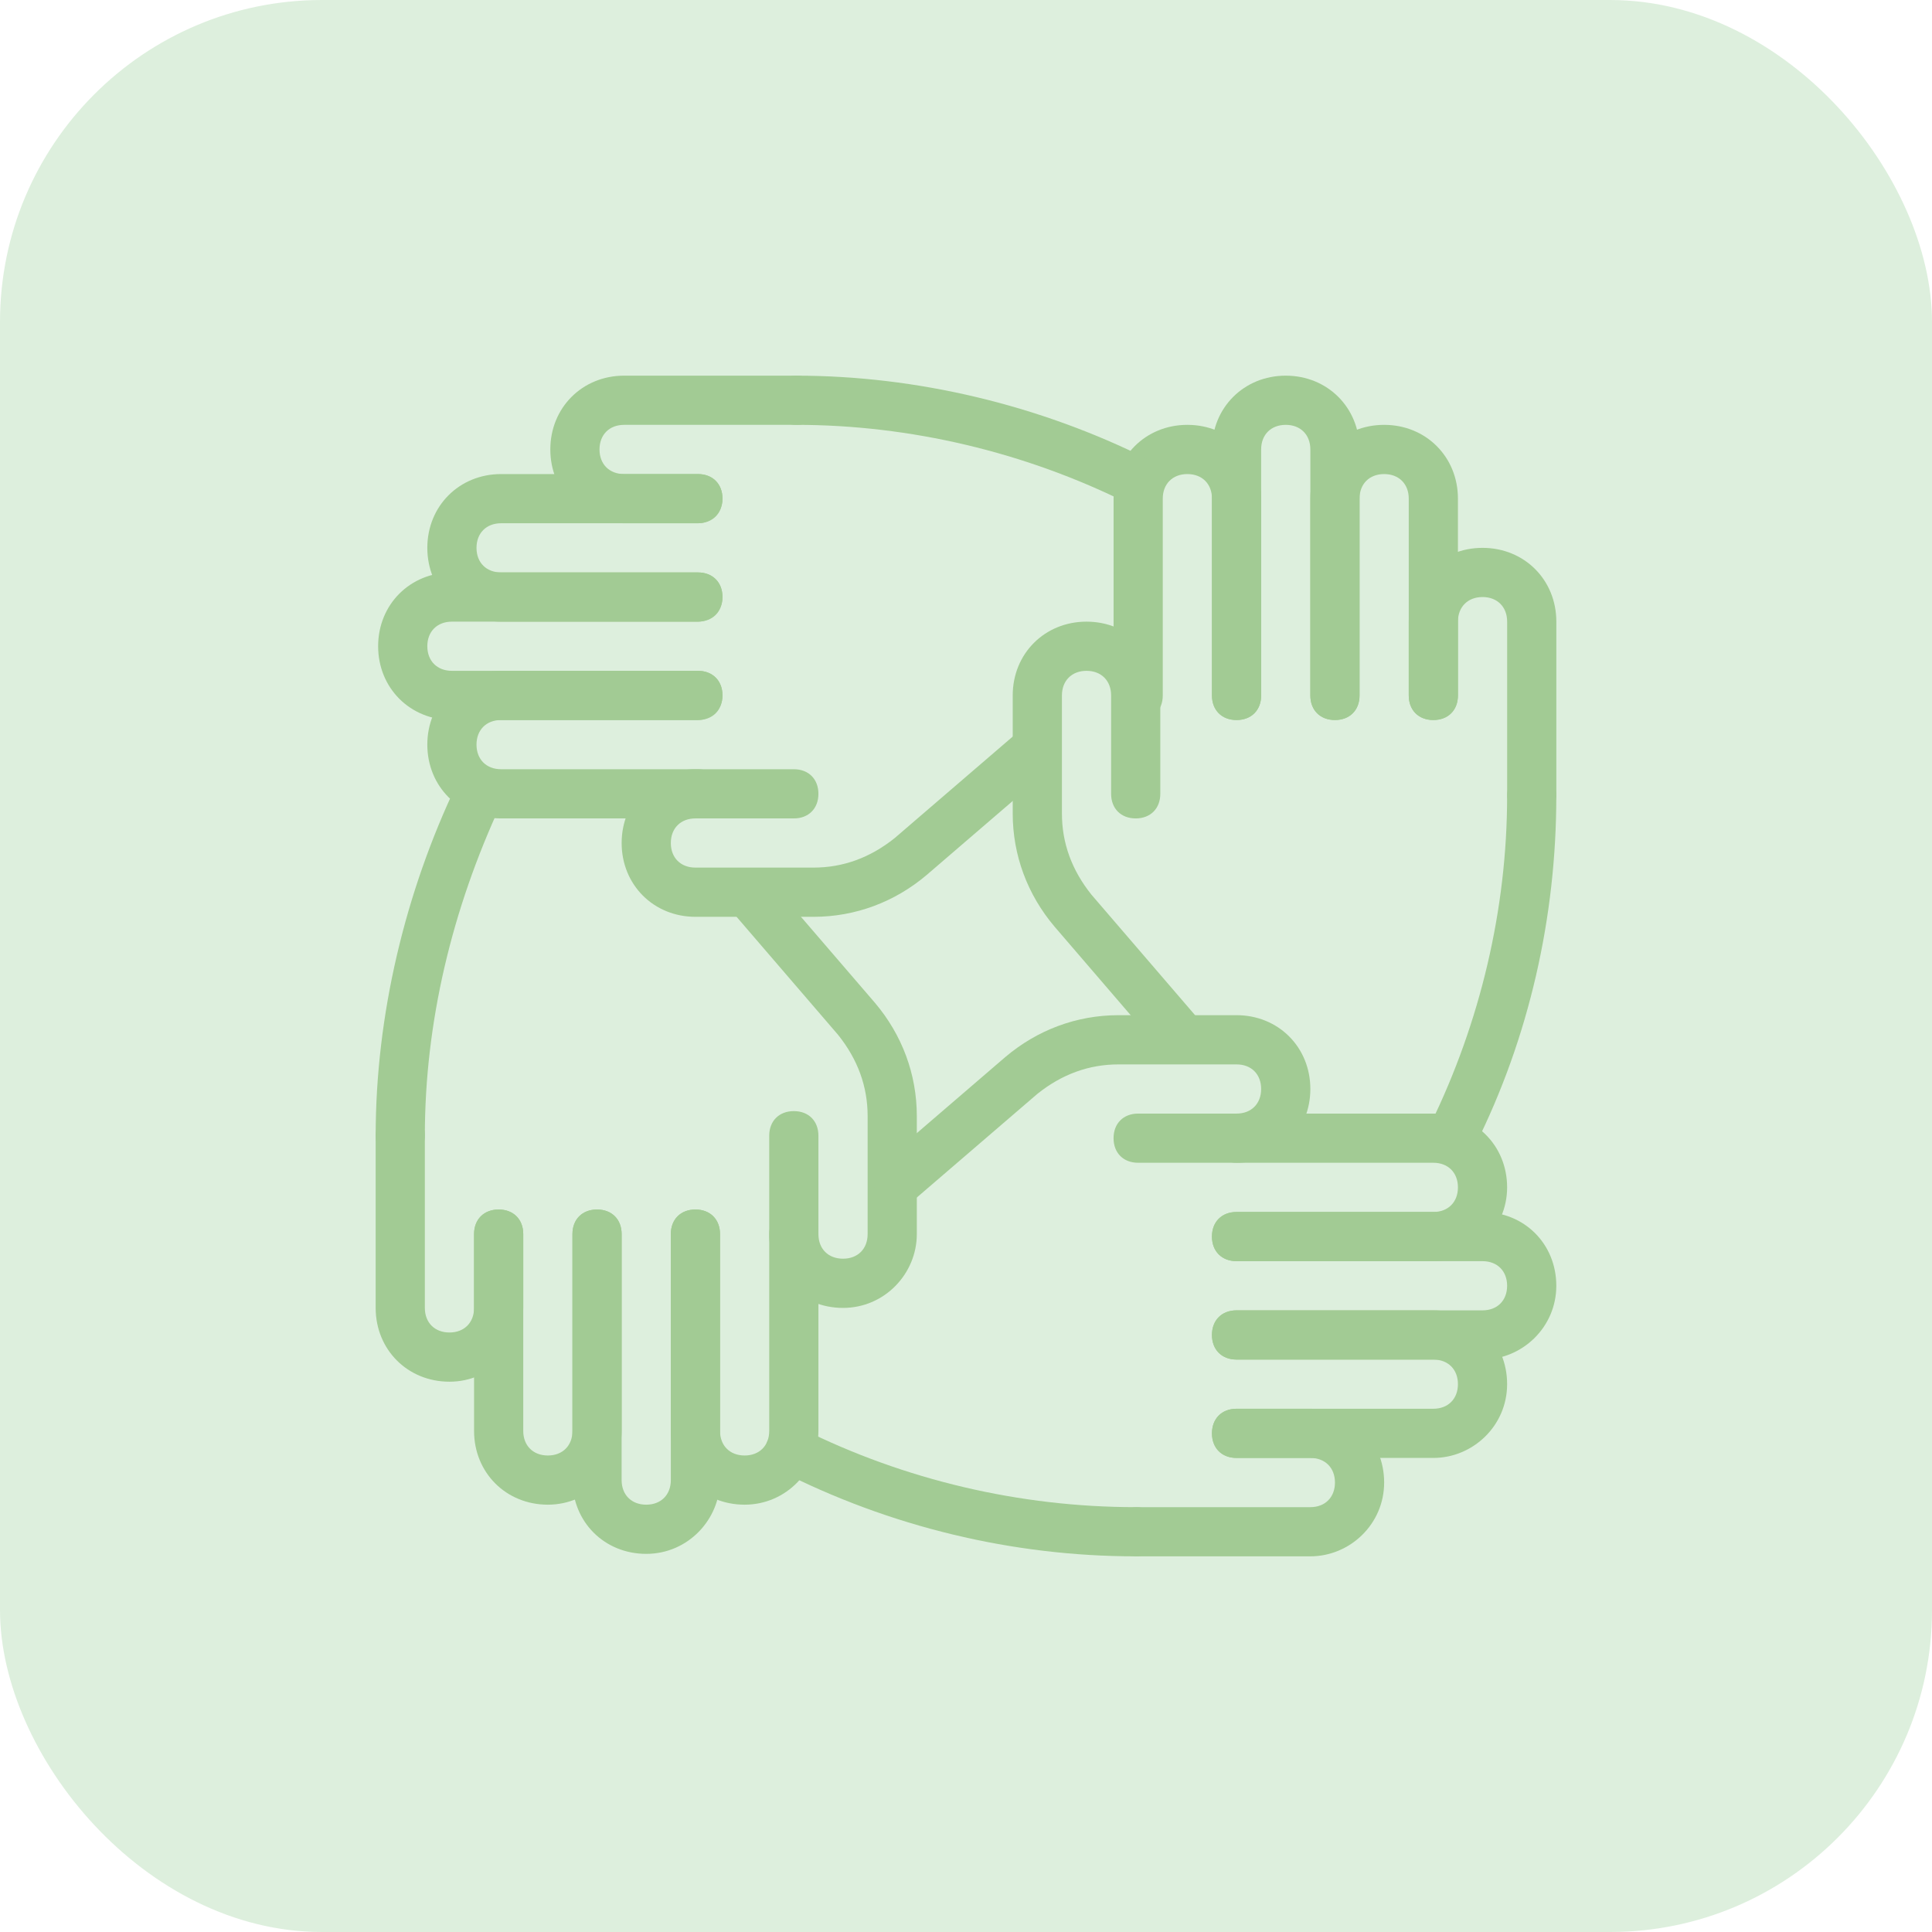 <svg width="72" height="72" viewBox="0 0 72 72" fill="none" xmlns="http://www.w3.org/2000/svg">
<rect width="72" height="72" rx="12" fill="#DDEFDD"/>
<g clip-path="url(#clip0_873_4447)">
<path d="M54.149 43.15C54.057 43.15 53.874 43.15 53.782 43.058C53.324 42.875 53.141 42.325 53.324 41.867C55.157 38.108 56.166 33.892 56.166 29.675C56.166 29.125 56.532 28.758 57.083 28.758C57.633 28.758 57.999 29.125 57.999 29.675C57.999 34.167 56.991 38.658 54.974 42.692C54.791 42.967 54.424 43.15 54.149 43.15Z" fill="#A2CB94"/>
<path d="M57.083 30.5C56.533 30.5 56.167 30.133 56.167 29.583V23.167C56.167 22.617 55.8 22.25 55.25 22.25C54.7 22.25 54.333 22.617 54.333 23.167V25.917C54.333 26.467 53.967 26.833 53.417 26.833C52.867 26.833 52.5 26.467 52.5 25.917V23.167C52.5 21.608 53.692 20.417 55.25 20.417C56.808 20.417 58 21.608 58 23.167V29.583C58 30.133 57.633 30.5 57.083 30.5Z" fill="#A2CB94"/>
<path d="M53.416 26.833C52.866 26.833 52.5 26.467 52.5 25.917V18.583C52.5 18.033 52.133 17.667 51.583 17.667C51.033 17.667 50.666 18.033 50.666 18.583V25.917C50.666 26.467 50.3 26.833 49.75 26.833C49.2 26.833 48.833 26.467 48.833 25.917V18.583C48.833 17.025 50.025 15.833 51.583 15.833C53.141 15.833 54.333 17.025 54.333 18.583V25.917C54.333 26.467 53.966 26.833 53.416 26.833Z" fill="#A2CB94"/>
<path d="M49.749 26.833C49.199 26.833 48.833 26.467 48.833 25.917V16.75C48.833 16.2 48.466 15.833 47.916 15.833C47.366 15.833 46.999 16.2 46.999 16.75V25.917C46.999 26.467 46.633 26.833 46.083 26.833C45.533 26.833 45.166 26.467 45.166 25.917V16.75C45.166 15.192 46.358 14 47.916 14C49.474 14 50.666 15.192 50.666 16.75V25.917C50.666 26.467 50.299 26.833 49.749 26.833Z" fill="#A2CB94"/>
<path d="M46.083 26.833C45.533 26.833 45.167 26.467 45.167 25.917V18.583C45.167 18.033 44.8 17.667 44.25 17.667C43.7 17.667 43.333 18.033 43.333 18.583V25.917C43.333 26.467 42.967 26.833 42.417 26.833C41.867 26.833 41.5 26.467 41.5 25.917V18.583C41.5 17.025 42.692 15.833 44.25 15.833C45.808 15.833 47 17.025 47 18.583V25.917C47 26.467 46.633 26.833 46.083 26.833Z" fill="#A2CB94"/>
<path d="M43.974 39.392C43.7 39.392 43.425 39.3 43.241 39.117L39.3 34.533C38.291 33.342 37.741 31.875 37.741 30.317V25.917C37.741 24.358 38.933 23.167 40.491 23.167C42.05 23.167 43.241 24.358 43.241 25.917V29.583C43.241 30.133 42.874 30.5 42.325 30.5C41.775 30.5 41.408 30.133 41.408 29.583V25.917C41.408 25.367 41.041 25 40.491 25C39.941 25 39.575 25.367 39.575 25.917V30.317C39.575 31.417 39.941 32.425 40.675 33.342L44.616 37.925C44.983 38.292 44.891 38.842 44.525 39.208C44.433 39.3 44.158 39.392 43.974 39.392Z" fill="#A2CB94"/>
<path d="M14.917 43.242C14.367 43.242 14 42.875 14 42.325C14 37.833 15.1 33.25 17.025 29.217C17.208 28.758 17.758 28.575 18.217 28.758C18.675 28.942 18.858 29.492 18.675 29.95C16.842 33.892 15.833 38.108 15.833 42.325C15.833 42.783 15.467 43.242 14.917 43.242Z" fill="#A2CB94"/>
<path d="M16.75 51.492C15.192 51.492 14 50.3 14 48.742V42.325C14 41.775 14.367 41.408 14.917 41.408C15.467 41.408 15.833 41.775 15.833 42.325V48.742C15.833 49.292 16.2 49.658 16.75 49.658C17.3 49.658 17.667 49.292 17.667 48.742V45.992C17.667 45.442 18.033 45.075 18.583 45.075C19.133 45.075 19.5 45.442 19.5 45.992V48.742C19.5 50.208 18.308 51.492 16.75 51.492Z" fill="#A2CB94"/>
<path d="M20.417 56.075C18.859 56.075 17.667 54.883 17.667 53.325V45.992C17.667 45.442 18.034 45.075 18.584 45.075C19.134 45.075 19.5 45.442 19.5 45.992V53.325C19.5 53.875 19.867 54.242 20.417 54.242C20.967 54.242 21.334 53.875 21.334 53.325V45.992C21.334 45.442 21.7 45.075 22.25 45.075C22.8 45.075 23.167 45.442 23.167 45.992V53.325C23.167 54.792 21.975 56.075 20.417 56.075Z" fill="#A2CB94"/>
<path d="M24.083 57.908C22.525 57.908 21.333 56.717 21.333 55.158V45.992C21.333 45.442 21.7 45.075 22.25 45.075C22.8 45.075 23.166 45.442 23.166 45.992V55.158C23.166 55.708 23.533 56.075 24.083 56.075C24.633 56.075 25 55.708 25 55.158V45.992C25 45.442 25.366 45.075 25.916 45.075C26.466 45.075 26.833 45.442 26.833 45.992V55.158C26.833 56.625 25.641 57.908 24.083 57.908Z" fill="#A2CB94"/>
<path d="M27.75 56.075C26.192 56.075 25 54.883 25 53.325V45.992C25 45.442 25.367 45.075 25.917 45.075C26.467 45.075 26.833 45.442 26.833 45.992V53.325C26.833 53.875 27.2 54.242 27.75 54.242C28.3 54.242 28.667 53.875 28.667 53.325V45.992C28.667 45.442 29.033 45.075 29.583 45.075C30.133 45.075 30.5 45.442 30.5 45.992V53.325C30.5 54.792 29.308 56.075 27.75 56.075Z" fill="#A2CB94"/>
<path d="M31.417 48.742C29.859 48.742 28.667 47.55 28.667 45.992V42.325C28.667 41.775 29.034 41.408 29.584 41.408C30.134 41.408 30.5 41.775 30.5 42.325V45.992C30.5 46.542 30.867 46.908 31.417 46.908C31.967 46.908 32.334 46.542 32.334 45.992V41.592C32.334 40.492 31.967 39.483 31.234 38.567L27.292 33.983C26.925 33.617 27.017 32.975 27.384 32.7C27.75 32.333 28.392 32.425 28.667 32.792L32.609 37.375C33.617 38.567 34.167 40.033 34.167 41.592V45.992C34.167 47.458 32.975 48.742 31.417 48.742Z" fill="#A2CB94"/>
<path d="M42.417 18.858C42.234 18.858 42.142 18.858 42.05 18.767C38.2 16.842 33.892 15.833 29.675 15.833C29.125 15.833 28.759 15.467 28.759 14.917C28.759 14.367 29.125 14 29.675 14C34.167 14 38.751 15.1 42.784 17.117C43.242 17.3 43.425 17.85 43.151 18.308C43.059 18.675 42.692 18.858 42.417 18.858Z" fill="#A2CB94"/>
<path d="M26.009 19.5H23.259C21.701 19.5 20.509 18.308 20.509 16.75C20.509 15.192 21.701 14 23.259 14H29.675C30.226 14 30.592 14.367 30.592 14.917C30.592 15.467 30.226 15.833 29.675 15.833H23.259C22.709 15.833 22.342 16.2 22.342 16.75C22.342 17.3 22.709 17.667 23.259 17.667H26.009C26.559 17.667 26.925 18.033 26.925 18.583C26.925 19.133 26.467 19.5 26.009 19.5Z" fill="#A2CB94"/>
<path d="M26.008 23.167H18.675C17.116 23.167 15.925 21.975 15.925 20.417C15.925 18.858 17.116 17.667 18.675 17.667H26.008C26.558 17.667 26.925 18.033 26.925 18.583C26.925 19.133 26.558 19.5 26.008 19.5H18.675C18.125 19.5 17.758 19.867 17.758 20.417C17.758 20.967 18.125 21.333 18.675 21.333H26.008C26.558 21.333 26.925 21.7 26.925 22.25C26.925 22.8 26.466 23.167 26.008 23.167Z" fill="#A2CB94"/>
<path d="M26.009 26.833H16.842C15.284 26.833 14.092 25.642 14.092 24.083C14.092 22.525 15.284 21.333 16.842 21.333H26.009C26.558 21.333 26.925 21.7 26.925 22.25C26.925 22.8 26.558 23.167 26.009 23.167H16.842C16.292 23.167 15.925 23.533 15.925 24.083C15.925 24.633 16.292 25 16.842 25H26.009C26.558 25 26.925 25.367 26.925 25.917C26.925 26.467 26.467 26.833 26.009 26.833Z" fill="#A2CB94"/>
<path d="M26.008 30.5H18.675C17.116 30.5 15.925 29.308 15.925 27.75C15.925 26.192 17.116 25 18.675 25H26.008C26.558 25 26.925 25.367 26.925 25.917C26.925 26.467 26.558 26.833 26.008 26.833H18.675C18.125 26.833 17.758 27.2 17.758 27.75C17.758 28.3 18.125 28.667 18.675 28.667H26.008C26.558 28.667 26.925 29.033 26.925 29.583C26.925 30.133 26.466 30.5 26.008 30.5Z" fill="#A2CB94"/>
<path d="M30.317 34.167H25.917C24.359 34.167 23.167 32.975 23.167 31.417C23.167 29.858 24.359 28.667 25.917 28.667H29.584C30.134 28.667 30.5 29.033 30.5 29.583C30.5 30.133 30.134 30.5 29.584 30.5H25.917C25.367 30.5 25 30.867 25 31.417C25 31.967 25.367 32.333 25.917 32.333H30.317C31.417 32.333 32.425 31.967 33.342 31.233L37.925 27.292C38.292 26.925 38.934 27.017 39.209 27.383C39.575 27.75 39.484 28.392 39.117 28.667L34.534 32.608C33.342 33.617 31.875 34.167 30.317 34.167Z" fill="#A2CB94"/>
<path d="M42.325 58C37.741 58 33.158 56.9 29.033 54.792C28.575 54.608 28.391 53.967 28.666 53.6C28.85 53.142 29.491 52.958 29.858 53.233C33.708 55.158 38.016 56.167 42.325 56.167C42.875 56.167 43.241 56.533 43.241 57.083C43.241 57.542 42.875 58 42.325 58Z" fill="#A2CB94"/>
<path d="M48.833 58H42.417C41.867 58 41.5 57.633 41.5 57.083C41.5 56.533 41.867 56.167 42.417 56.167H48.833C49.383 56.167 49.75 55.8 49.75 55.25C49.75 54.7 49.383 54.333 48.833 54.333H46.083C45.533 54.333 45.167 53.967 45.167 53.417C45.167 52.867 45.533 52.5 46.083 52.5H48.833C50.392 52.5 51.583 53.692 51.583 55.25C51.583 56.808 50.3 58 48.833 58Z" fill="#A2CB94"/>
<path d="M53.416 54.333H46.083C45.533 54.333 45.166 53.967 45.166 53.417C45.166 52.867 45.533 52.5 46.083 52.5H53.416C53.966 52.5 54.333 52.133 54.333 51.583C54.333 51.033 53.966 50.667 53.416 50.667H46.083C45.533 50.667 45.166 50.3 45.166 49.75C45.166 49.2 45.533 48.833 46.083 48.833H53.416C54.974 48.833 56.166 50.025 56.166 51.583C56.166 53.142 54.883 54.333 53.416 54.333Z" fill="#A2CB94"/>
<path d="M55.249 50.667H46.083C45.533 50.667 45.166 50.3 45.166 49.75C45.166 49.2 45.533 48.833 46.083 48.833H55.249C55.799 48.833 56.166 48.467 56.166 47.917C56.166 47.367 55.799 47 55.249 47H46.083C45.533 47 45.166 46.633 45.166 46.083C45.166 45.533 45.533 45.167 46.083 45.167H55.249C56.808 45.167 57.999 46.358 57.999 47.917C57.999 49.475 56.716 50.667 55.249 50.667Z" fill="#A2CB94"/>
<path d="M53.416 47H46.083C45.533 47 45.166 46.633 45.166 46.083C45.166 45.533 45.533 45.167 46.083 45.167H53.416C53.966 45.167 54.333 44.8 54.333 44.25C54.333 43.7 53.966 43.333 53.416 43.333H46.083C45.533 43.333 45.166 42.967 45.166 42.417C45.166 41.867 45.533 41.5 46.083 41.5H53.416C54.974 41.5 56.166 42.692 56.166 44.25C56.166 45.808 54.883 47 53.416 47Z" fill="#A2CB94"/>
<path d="M33.524 44.892C33.249 44.892 32.974 44.8 32.791 44.617C32.424 44.25 32.516 43.7 32.883 43.333L37.466 39.392C38.658 38.383 40.124 37.833 41.683 37.833H46.083C47.641 37.833 48.833 39.025 48.833 40.583C48.833 42.142 47.641 43.333 46.083 43.333H42.416C41.866 43.333 41.499 42.967 41.499 42.417C41.499 41.867 41.866 41.5 42.416 41.5H46.083C46.633 41.5 46.999 41.133 46.999 40.583C46.999 40.033 46.633 39.667 46.083 39.667H41.683C40.583 39.667 39.574 40.033 38.658 40.767L34.074 44.708C33.891 44.892 33.708 44.892 33.524 44.892Z" fill="#A2CB94"/>
</g>
<defs>
<clipPath id="clip0_873_4447">
<rect width="44" height="44" fill="white" transform="translate(14 14)"/>
</clipPath>
</defs>
</svg>

